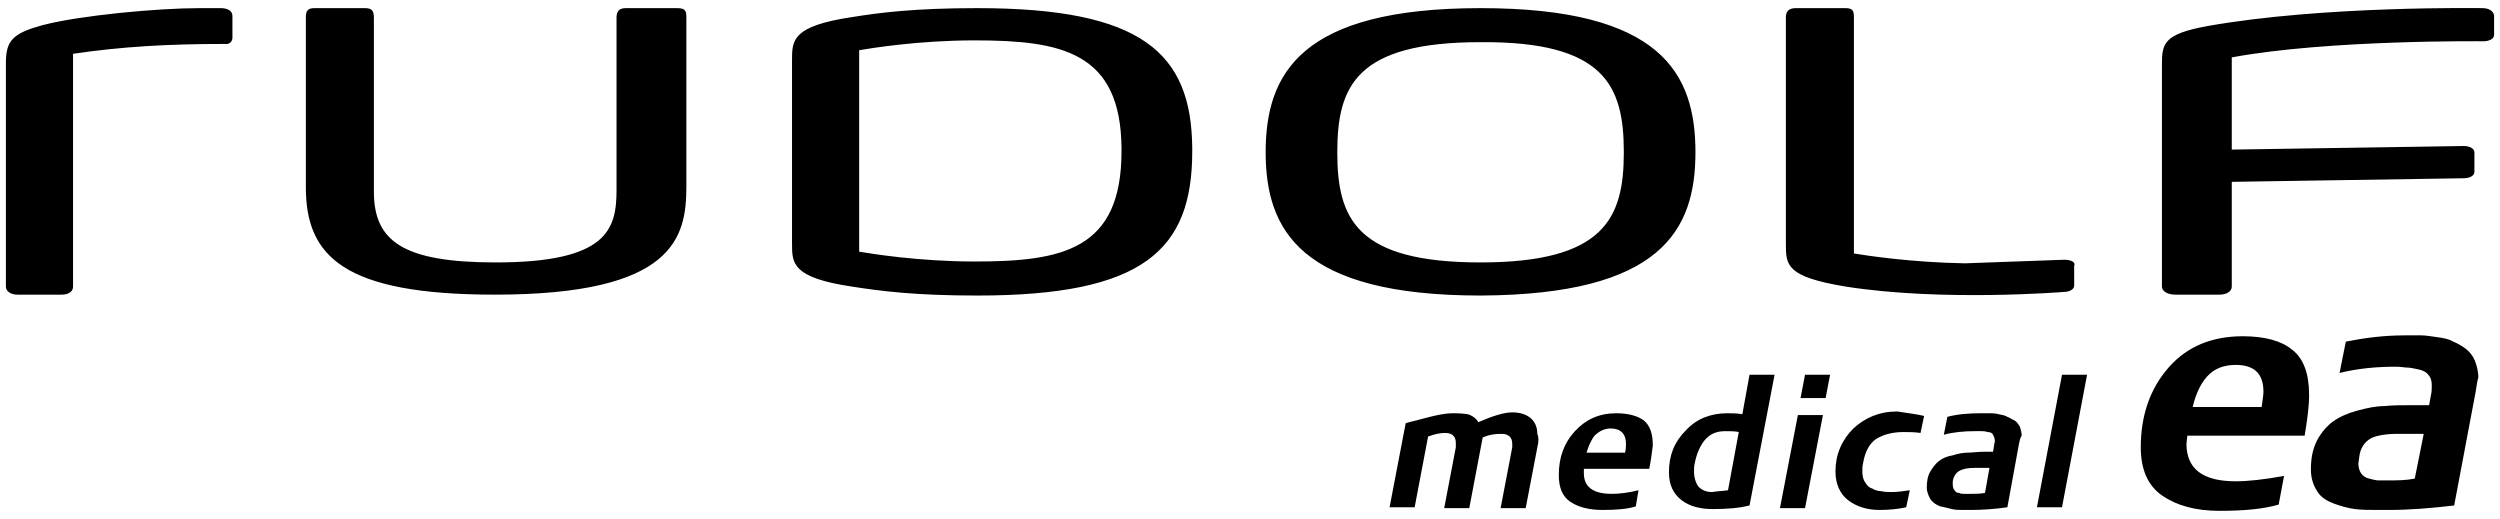 <svg width="106" height="22" viewBox="0 0 106 22" fill="none" xmlns="http://www.w3.org/2000/svg">
<path d="M105.256 0.345C105.256 0.345 98.499 0.231 93.602 1.104C91.704 1.446 91.666 1.863 91.666 2.775V12.152C91.666 12.341 91.893 12.493 92.235 12.493H94.095C94.437 12.493 94.627 12.341 94.627 12.152V7.71L104.459 7.558C104.725 7.558 104.915 7.444 104.915 7.292V6.457C104.915 6.305 104.725 6.191 104.459 6.191L94.627 6.343V2.433C98.727 1.674 105.294 1.75 105.294 1.75C105.56 1.75 105.75 1.636 105.75 1.484V0.649C105.712 0.459 105.522 0.345 105.256 0.345ZM71.887 6.457C71.887 3.116 70.444 0.345 62.776 0.345C55.145 0.345 53.664 3.116 53.664 6.457C53.664 9.76 55.145 12.531 62.776 12.531C70.444 12.493 71.887 9.76 71.887 6.457ZM68.85 6.457C68.85 9.228 68.052 11.127 62.776 11.127C57.499 11.127 56.701 9.266 56.701 6.457C56.701 3.648 57.499 1.788 62.776 1.788C68.052 1.75 68.85 3.648 68.85 6.457ZM87.528 11.013L83.314 11.165C80.998 11.127 79.062 10.823 78.606 10.747V0.725C78.606 0.421 78.53 0.345 78.227 0.345H76.139C75.873 0.345 75.721 0.459 75.721 0.725V10.329C75.721 11.24 75.721 11.734 78.265 12.152C82.365 12.797 87.49 12.379 87.49 12.379C87.755 12.379 87.945 12.265 87.945 12.114V11.278C88.021 11.127 87.831 11.013 87.528 11.013ZM50.551 6.267C50.513 2.243 48.425 0.345 41.44 0.345C38.783 0.345 37.302 0.535 36.125 0.725C33.582 1.104 33.582 1.712 33.582 2.547V10.329C33.582 11.165 33.582 11.772 36.125 12.152C37.34 12.341 38.783 12.531 41.44 12.531C48.501 12.531 50.551 10.595 50.551 6.419V6.267ZM47.552 6.267C47.552 6.305 47.552 6.381 47.552 6.419C47.552 10.595 45.047 11.088 41.326 11.088C38.935 11.088 36.885 10.747 36.429 10.671V2.129C36.885 2.053 38.897 1.712 41.326 1.712C45.009 1.712 47.514 2.205 47.552 6.267ZM29.102 7.9V0.725C29.102 0.421 29.026 0.345 28.684 0.345H26.521C26.179 0.345 26.141 0.573 26.141 0.763V8.051C26.141 9.722 25.761 11.127 21.016 11.127C17.068 11.127 15.853 10.215 15.853 8.127V0.763C15.853 0.459 15.777 0.345 15.473 0.345H13.347C13.082 0.345 12.968 0.421 12.968 0.725V7.938C12.968 10.861 14.562 12.493 20.978 12.493C28.609 12.493 29.102 10.063 29.102 7.9ZM9.855 1.598V0.687C9.855 0.383 9.513 0.345 9.361 0.345H8.45C6.704 0.345 3.401 0.649 1.806 1.066C0.554 1.408 0.25 1.712 0.25 2.661V12.152C0.25 12.341 0.44 12.493 0.744 12.493H2.604C2.945 12.493 3.097 12.341 3.097 12.152V2.281C5.147 1.977 7.121 1.863 9.513 1.863C9.779 1.901 9.855 1.712 9.855 1.598Z" fill="black"/>
<path d="M87.429 15.889H88.492L87.429 21.508H86.366L87.429 15.889ZM84.164 20.901L84.354 19.838H83.746C83.442 19.838 83.253 19.876 83.101 19.952C82.949 20.027 82.835 20.179 82.797 20.407V20.559C82.797 20.673 82.835 20.749 82.873 20.787C82.911 20.863 82.987 20.901 83.063 20.901C83.139 20.939 83.215 20.939 83.291 20.939C83.367 20.939 83.442 20.939 83.556 20.939C83.746 20.939 83.936 20.939 84.164 20.901ZM85.606 18.813L85.113 21.508C84.581 21.584 84.05 21.622 83.556 21.622H83.291C83.063 21.622 82.911 21.622 82.759 21.584C82.607 21.546 82.456 21.508 82.266 21.47C82.076 21.394 81.962 21.318 81.848 21.166C81.772 21.015 81.696 20.863 81.696 20.673C81.696 20.407 81.734 20.179 81.848 19.989C81.962 19.8 82.076 19.648 82.228 19.534C82.379 19.42 82.569 19.344 82.797 19.306C83.025 19.23 83.253 19.192 83.442 19.192C83.632 19.192 83.86 19.154 84.126 19.154H84.505L84.543 18.927C84.543 18.851 84.581 18.775 84.581 18.699C84.581 18.585 84.543 18.509 84.505 18.433C84.468 18.357 84.392 18.319 84.278 18.319C84.164 18.281 84.088 18.281 84.012 18.281C83.936 18.281 83.86 18.281 83.746 18.281C83.291 18.281 82.835 18.319 82.418 18.433L82.569 17.674C82.987 17.56 83.481 17.522 83.974 17.522C84.126 17.522 84.24 17.522 84.354 17.522C84.468 17.522 84.581 17.522 84.733 17.56C84.885 17.598 84.999 17.598 85.113 17.674C85.227 17.712 85.303 17.788 85.417 17.826C85.531 17.902 85.568 17.977 85.644 18.091C85.682 18.205 85.72 18.357 85.72 18.471C85.644 18.585 85.644 18.661 85.606 18.813ZM81.582 17.636L81.43 18.357C81.165 18.319 80.937 18.319 80.709 18.319C80.216 18.319 79.836 18.433 79.532 18.623C79.266 18.813 79.077 19.154 79.001 19.61C78.963 19.762 78.963 19.876 78.963 19.989C78.963 20.179 79.001 20.331 79.077 20.445C79.153 20.559 79.229 20.673 79.38 20.711C79.494 20.787 79.646 20.825 79.76 20.825C79.912 20.863 80.064 20.863 80.216 20.863C80.443 20.863 80.709 20.825 80.975 20.787L80.823 21.508C80.481 21.584 80.102 21.622 79.684 21.622C79.153 21.622 78.697 21.47 78.355 21.204C78.014 20.939 77.824 20.521 77.824 19.989C77.824 19.268 78.09 18.661 78.583 18.167C79.077 17.712 79.684 17.446 80.443 17.446C80.899 17.522 81.279 17.56 81.582 17.636ZM76.533 15.889H77.596L77.406 16.877H76.343L76.533 15.889ZM76.23 17.598H77.292L76.533 21.546H75.47L76.23 17.598ZM73.268 20.787L73.724 18.319C73.572 18.281 73.382 18.281 73.154 18.281C72.775 18.281 72.509 18.395 72.281 18.661C72.091 18.889 71.94 19.23 71.864 19.61C71.826 19.762 71.826 19.876 71.826 19.989C71.826 20.255 71.902 20.483 72.016 20.635C72.167 20.787 72.357 20.863 72.585 20.863C72.813 20.825 73.003 20.825 73.268 20.787ZM74.18 15.889H75.242L74.18 21.432C73.724 21.546 73.23 21.584 72.623 21.584C72.091 21.584 71.636 21.47 71.294 21.204C70.953 20.939 70.763 20.559 70.763 20.027C70.763 19.306 70.99 18.737 71.484 18.243C71.94 17.75 72.547 17.522 73.23 17.522C73.42 17.522 73.61 17.522 73.876 17.56L74.18 15.889ZM67.27 19.192H68.903C68.941 19.041 68.941 18.927 68.941 18.813C68.941 18.395 68.713 18.167 68.295 18.167C68.029 18.167 67.802 18.281 67.612 18.471C67.46 18.661 67.346 18.927 67.27 19.192ZM69.928 19.876H67.156V20.066C67.156 20.635 67.536 20.939 68.333 20.939C68.637 20.939 69.016 20.901 69.472 20.787L69.358 21.47C69.016 21.584 68.523 21.622 67.954 21.622C67.384 21.622 66.928 21.508 66.587 21.28C66.245 21.052 66.093 20.673 66.093 20.141C66.093 19.382 66.321 18.775 66.777 18.281C67.232 17.788 67.802 17.522 68.523 17.522C69.054 17.522 69.434 17.636 69.7 17.826C69.966 18.053 70.079 18.395 70.079 18.889C70.041 19.192 70.004 19.496 69.928 19.876ZM65.22 18.775L64.689 21.546H63.626L64.119 18.965V18.813C64.119 18.547 63.967 18.395 63.664 18.395C63.36 18.395 63.132 18.433 62.866 18.547L62.297 21.546H61.234L61.727 18.965V18.775C61.727 18.509 61.576 18.357 61.272 18.357C61.082 18.357 60.854 18.395 60.551 18.509L59.981 21.508H58.918L59.602 17.939C60.247 17.788 61.044 17.522 61.576 17.522C61.727 17.522 62.183 17.522 62.335 17.598C62.487 17.674 62.601 17.75 62.677 17.902C63.284 17.636 63.778 17.484 64.119 17.484C64.423 17.484 64.689 17.56 64.879 17.712C65.068 17.864 65.182 18.091 65.182 18.395C65.258 18.585 65.22 18.699 65.22 18.775ZM104.968 16.611L104.057 21.432C103.107 21.546 102.158 21.622 101.285 21.622H100.83C100.45 21.622 100.146 21.622 99.843 21.584C99.577 21.546 99.273 21.47 98.969 21.356C98.666 21.242 98.4 21.09 98.248 20.825C98.096 20.597 97.982 20.293 97.982 19.914C97.982 19.42 98.058 19.041 98.248 18.661C98.438 18.319 98.666 18.053 98.931 17.864C99.197 17.674 99.539 17.522 99.957 17.408C100.374 17.294 100.754 17.218 101.095 17.218C101.437 17.18 101.855 17.18 102.31 17.18H102.994L103.07 16.763C103.107 16.611 103.107 16.459 103.107 16.345C103.107 16.155 103.07 16.003 102.956 15.889C102.88 15.776 102.728 15.7 102.538 15.662C102.348 15.624 102.196 15.586 102.082 15.586C101.969 15.586 101.779 15.548 101.589 15.548C100.754 15.548 99.957 15.624 99.197 15.814L99.463 14.485C100.222 14.333 101.057 14.219 101.969 14.219C102.234 14.219 102.462 14.219 102.652 14.219C102.842 14.219 103.07 14.257 103.335 14.295C103.601 14.333 103.829 14.371 104.019 14.485C104.208 14.561 104.398 14.675 104.55 14.789C104.702 14.902 104.854 15.092 104.93 15.282C105.006 15.472 105.082 15.738 105.082 16.003C105.044 16.117 105.006 16.345 104.968 16.611ZM102.386 20.293L102.766 18.395H101.665C101.133 18.395 100.754 18.471 100.526 18.585C100.26 18.737 100.07 19.003 100.032 19.382L99.995 19.648C99.995 19.8 100.032 19.952 100.108 20.066C100.184 20.179 100.298 20.255 100.45 20.293C100.602 20.331 100.754 20.369 100.83 20.369C100.944 20.369 101.095 20.369 101.285 20.369C101.627 20.369 102.007 20.369 102.386 20.293ZM97.717 18.471H92.743L92.706 18.813C92.706 19.876 93.389 20.407 94.793 20.407C95.325 20.407 96.008 20.331 96.844 20.179L96.616 21.394C95.97 21.584 95.135 21.66 94.11 21.66C93.085 21.66 92.288 21.432 91.68 21.015C91.073 20.597 90.769 19.914 90.769 18.965C90.769 17.636 91.149 16.497 91.946 15.586C92.743 14.675 93.806 14.257 95.097 14.257C96.008 14.257 96.73 14.447 97.185 14.826C97.679 15.206 97.906 15.851 97.906 16.763C97.906 17.218 97.831 17.788 97.717 18.471ZM92.971 17.256H95.894C95.932 16.953 95.97 16.763 95.97 16.611C95.97 15.851 95.591 15.472 94.793 15.472C94.3 15.472 93.882 15.624 93.579 15.965C93.275 16.307 93.085 16.763 92.971 17.256Z" fill="black"/>
</svg>
